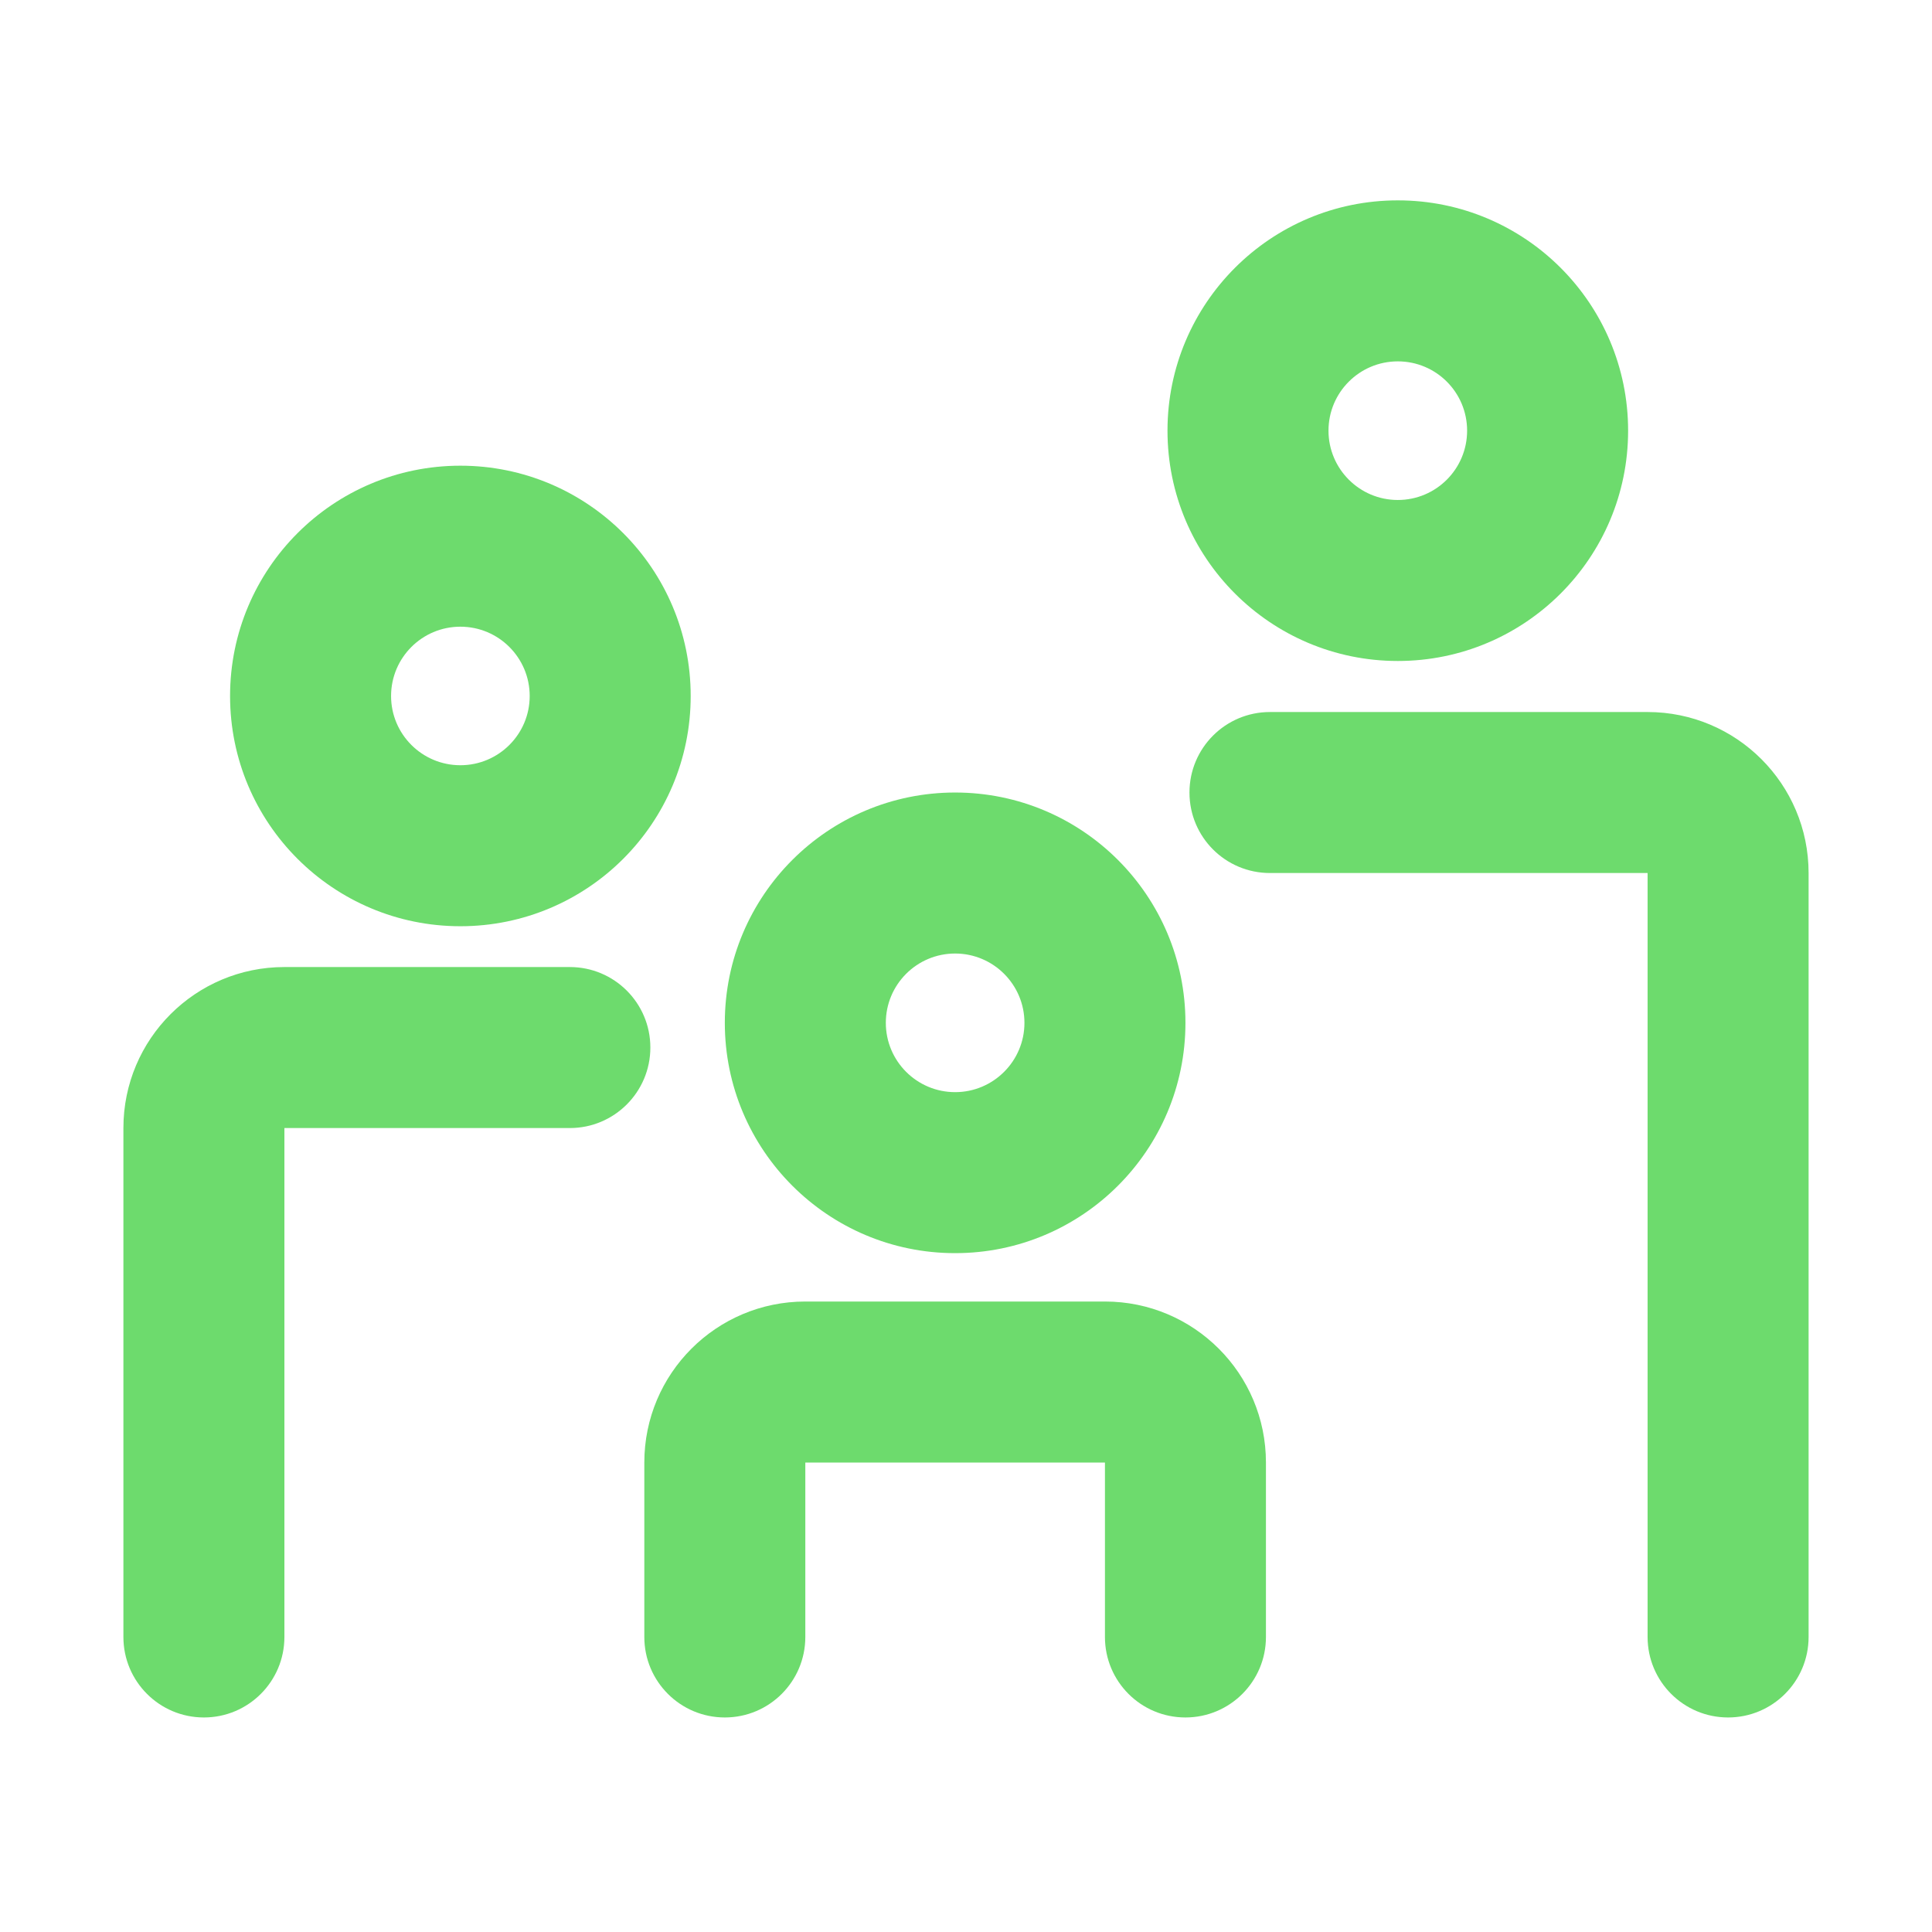 <svg width="24" height="24" viewBox="0 0 24 24" fill="none" xmlns="http://www.w3.org/2000/svg">
<path fill-rule="evenodd" clip-rule="evenodd" d="M20.225 5.35C20.225 6.93 18.944 8.211 17.364 8.211C15.784 8.211 14.503 6.93 14.503 5.35C14.503 3.77 15.784 2.489 17.364 2.489C18.944 2.489 20.225 3.77 20.225 5.35ZM18.225 5.35C18.225 5.825 17.84 6.211 17.364 6.211C16.889 6.211 16.503 5.825 16.503 5.35C16.503 4.874 16.889 4.489 17.364 4.489C17.84 4.489 18.225 4.874 18.225 5.35Z" fill="#6DDB6D"/>
<path fill-rule="evenodd" clip-rule="evenodd" d="M8.58 8.646C8.58 10.226 7.299 11.506 5.719 11.506C4.139 11.506 2.858 10.226 2.858 8.646C2.858 7.066 4.139 5.785 5.719 5.785C7.299 5.785 8.58 7.066 8.58 8.646ZM6.58 8.646C6.58 9.121 6.194 9.506 5.719 9.506C5.244 9.506 4.858 9.121 4.858 8.646C4.858 8.17 5.244 7.785 5.719 7.785C6.194 7.785 6.58 8.17 6.58 8.646Z" fill="#6DDB6D"/>
<path fill-rule="evenodd" clip-rule="evenodd" d="M11.865 15.567C13.445 15.567 14.726 14.286 14.726 12.706C14.726 11.126 13.445 9.845 11.865 9.845C10.285 9.845 9.004 11.126 9.004 12.706C9.004 14.286 10.285 15.567 11.865 15.567ZM11.865 13.567C12.34 13.567 12.726 13.181 12.726 12.706C12.726 12.231 12.34 11.845 11.865 11.845C11.389 11.845 11.004 12.231 11.004 12.706C11.004 13.181 11.389 13.567 11.865 13.567Z" fill="#6DDB6D"/>
<path d="M10.004 16.168C8.899 16.168 8.004 17.063 8.004 18.168V20.335C8.004 20.888 8.452 21.335 9.004 21.335C9.556 21.335 10.004 20.888 10.004 20.335V18.168L13.726 18.168V20.335C13.726 20.888 14.173 21.335 14.726 21.335C15.278 21.335 15.726 20.888 15.726 20.335V18.168C15.726 17.063 14.83 16.168 13.726 16.168H10.004Z" fill="#6DDB6D"/>
<path d="M14.776 9.845C14.776 9.293 15.223 8.845 15.776 8.845H20.467C21.572 8.845 22.467 9.741 22.467 10.845V20.335C22.467 20.888 22.019 21.335 21.467 21.335C20.915 21.335 20.467 20.888 20.467 20.335V10.845H15.776C15.223 10.845 14.776 10.398 14.776 9.845Z" fill="#6DDB6D"/>
<path d="M3.533 12.013C2.428 12.013 1.533 12.908 1.533 14.013V20.335C1.533 20.888 1.981 21.335 2.533 21.335C3.085 21.335 3.533 20.888 3.533 20.335V14.013H7.079C7.631 14.013 8.079 13.565 8.079 13.013C8.079 12.46 7.631 12.013 7.079 12.013H3.533Z" fill="#6DDB6D"/>
</svg>
